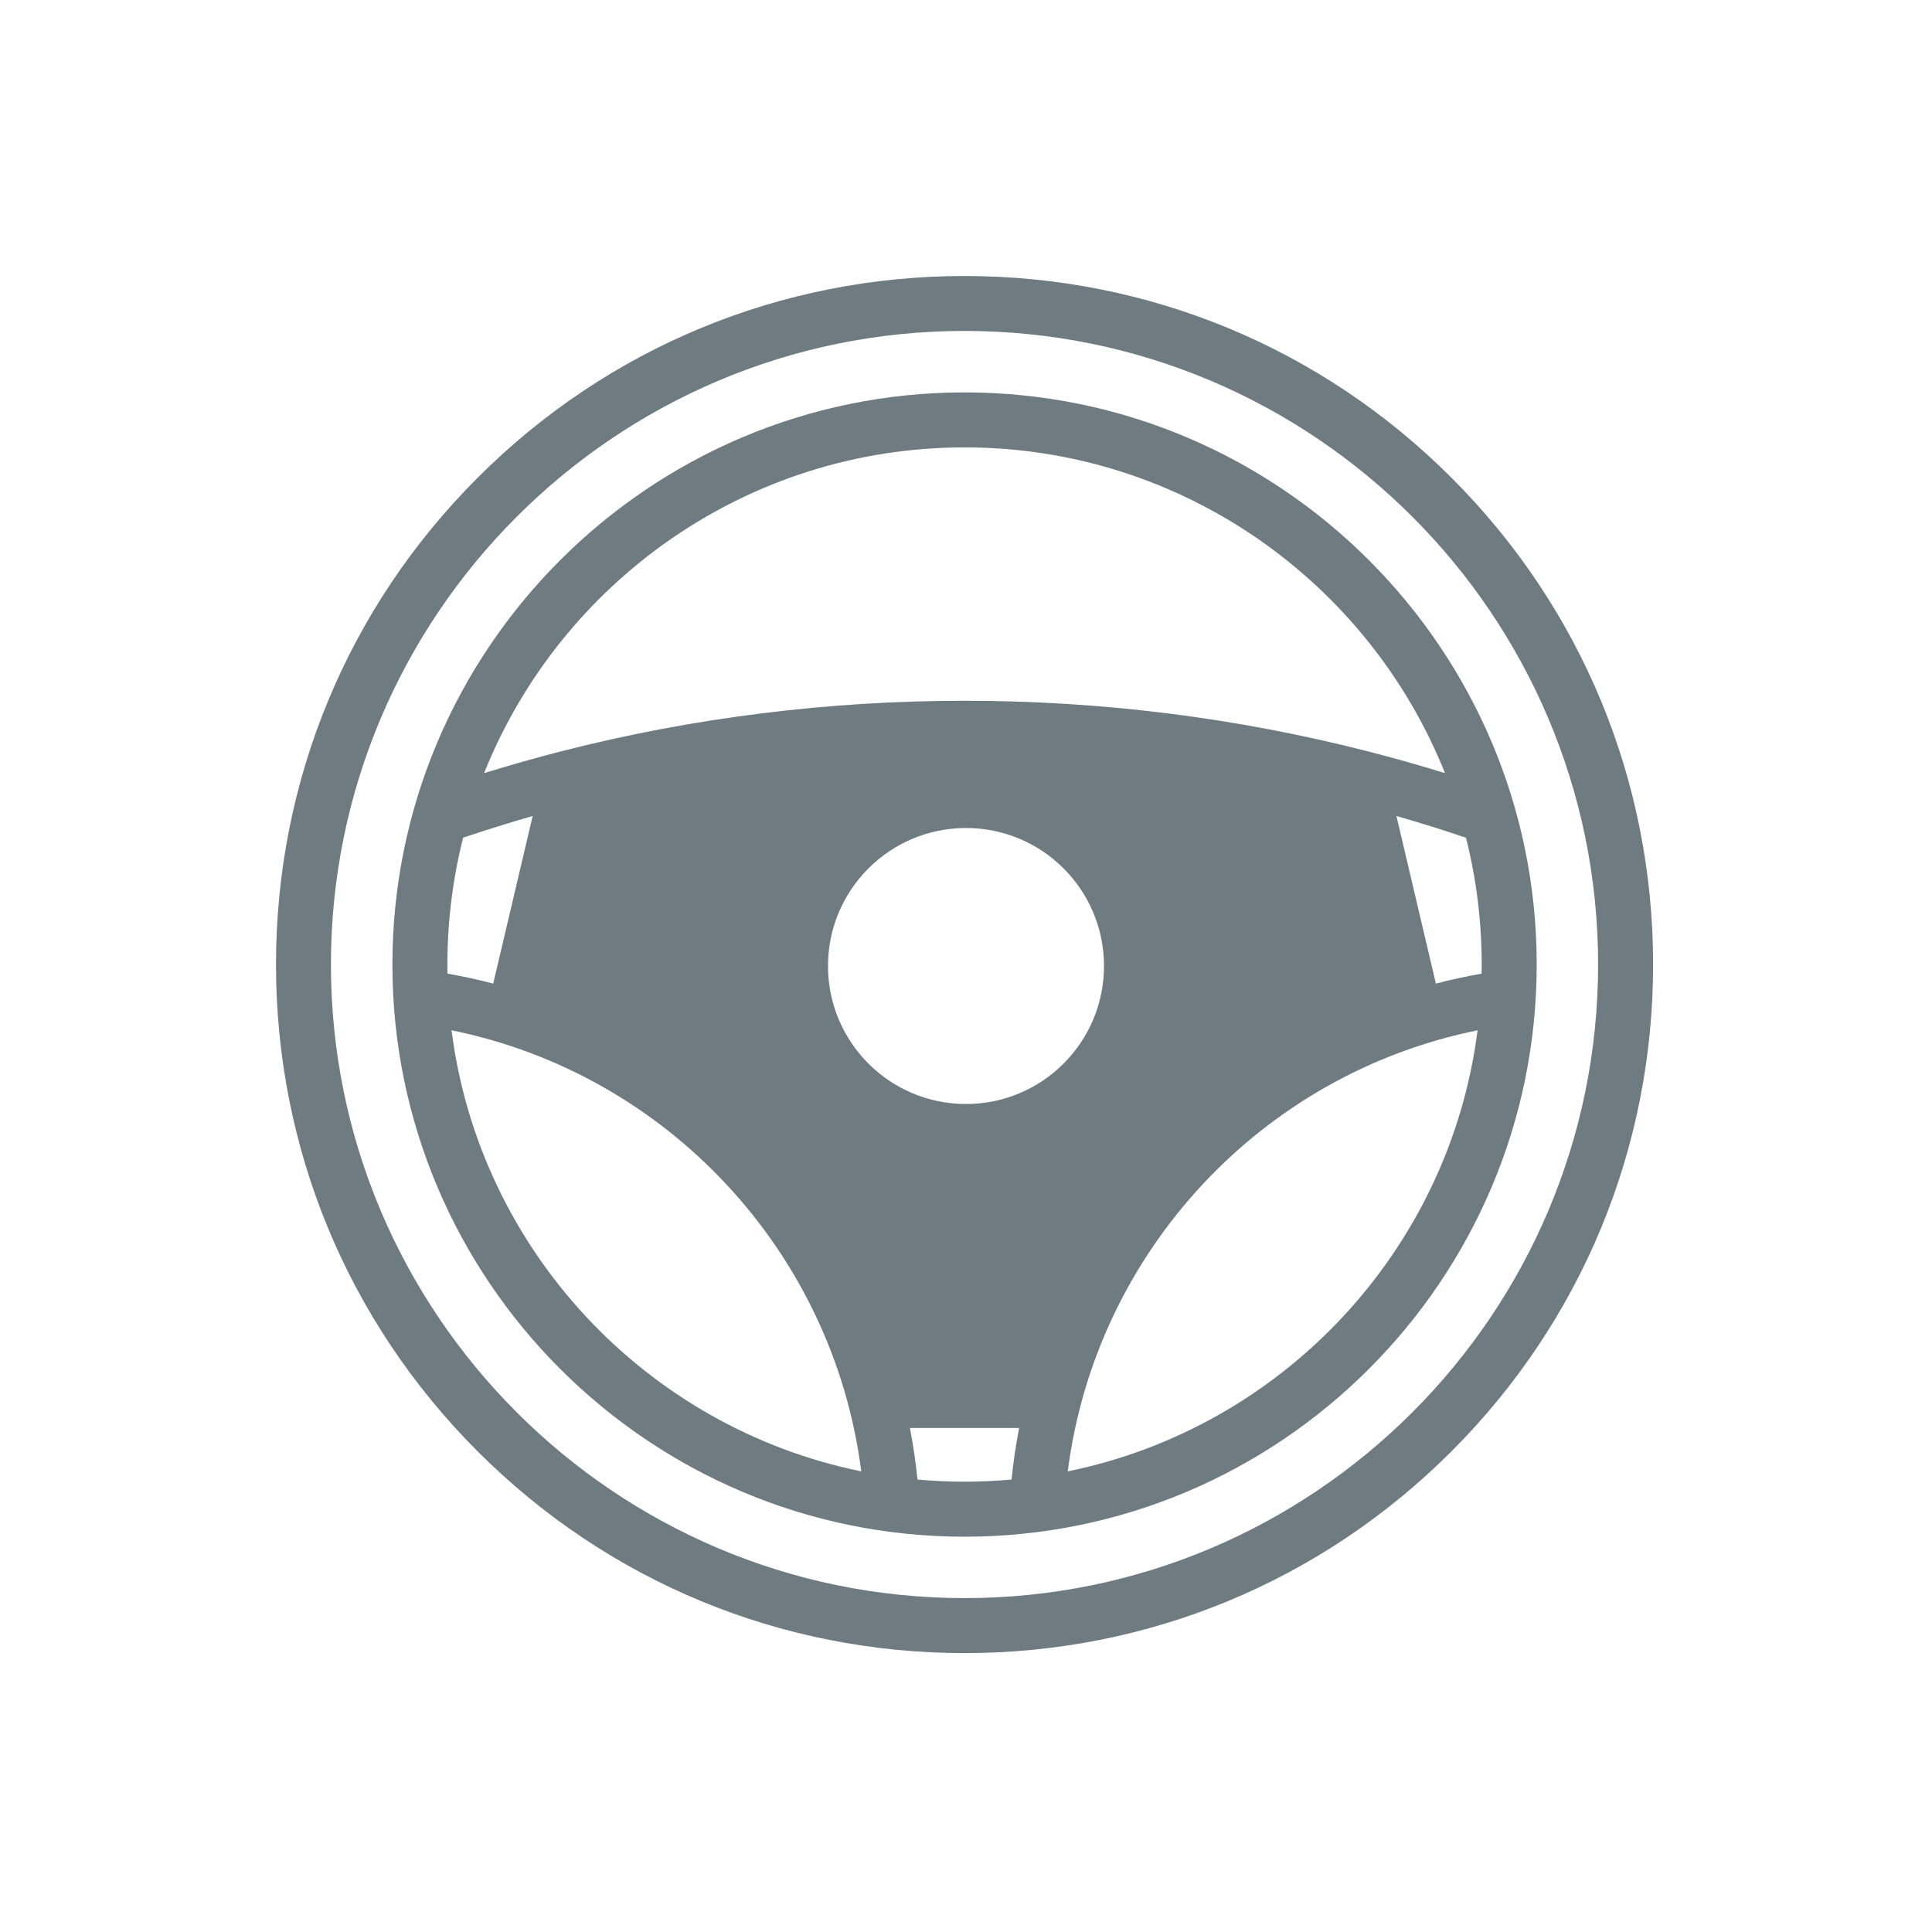 <?xml version="1.0" encoding="UTF-8"?>
<svg width="28px" height="28px" viewBox="0 0 28 28" version="1.1" xmlns="http://www.w3.org/2000/svg" xmlns:xlink="http://www.w3.org/1999/xlink">
    <!-- Generator: Sketch 48.2 (47327) - http://www.bohemiancoding.com/sketch -->
    <title>Group 8 Copy 8</title>
    <desc>Created with Sketch.</desc>
    <defs>
        <filter x="-2.2%" y="-9.2%" width="104.5%" height="121.7%" filterUnits="objectBoundingBox" id="filter-1">
            <feOffset dx="0" dy="1" in="SourceAlpha" result="shadowOffsetOuter1"></feOffset>
            <feGaussianBlur stdDeviation="2" in="shadowOffsetOuter1" result="shadowBlurOuter1"></feGaussianBlur>
            <feColorMatrix values="0 0 0 0 0.133   0 0 0 0 0.455   0 0 0 0 0.675  0 0 0 0.2 0" type="matrix" in="shadowBlurOuter1" result="shadowMatrixOuter1"></feColorMatrix>
            <feMerge>
                <feMergeNode in="shadowMatrixOuter1"></feMergeNode>
                <feMergeNode in="SourceGraphic"></feMergeNode>
            </feMerge>
        </filter>
    </defs>
    <g id="UI-Select-Services-repair" stroke="none" stroke-width="1" fill="none" fill-rule="evenodd" transform="translate(-23, -666)">
        <g id="Group-24" transform="translate(10, 530)">
            <g id="Group-8" filter="url(#filter-1)" transform="translate(5, 119)">
                <g id="Group-8-Copy-8" transform="translate(9, 16)">
                    <g id="steering-wheel" transform="translate(3, 4)">
                        <path d="M17.035,2.923 C15.15,1.038 12.644,0 9.979,0 C7.313,0 4.807,1.038 2.923,2.923 C1.038,4.807 0,7.313 0,9.979 C0,12.644 1.038,15.15 2.923,17.035 C4.808,18.92 7.313,19.958 9.979,19.958 C12.644,19.958 15.15,18.92 17.035,17.035 C18.92,15.15 19.958,12.644 19.958,9.979 C19.958,7.313 18.92,4.807 17.035,2.923 Z M9.979,19.161 C4.916,19.161 0.796,15.042 0.796,9.979 C0.796,4.916 4.916,0.796 9.979,0.796 C15.042,0.796 19.161,4.916 19.161,9.979 C19.161,15.042 15.042,19.161 9.979,19.161 Z" id="Shape" fill="#6E7B81" fill-rule="nonzero"></path>
                        <path d="M9.979,1.687 C5.407,1.687 1.687,5.407 1.687,9.979 C1.687,14.551 5.407,18.271 9.979,18.271 C14.551,18.271 18.271,14.551 18.271,9.979 C18.271,5.407 14.551,1.687 9.979,1.687 Z M2.484,9.979 C2.484,9.345 2.563,8.729 2.712,8.14 C3.045,8.028 3.382,7.923 3.72,7.826 L3.148,10.255 C2.931,10.198 2.71,10.15 2.485,10.111 C2.485,10.067 2.484,10.023 2.484,9.979 Z M16.81,10.255 L16.238,7.826 C16.576,7.923 16.913,8.028 17.246,8.141 C17.395,8.729 17.474,9.345 17.474,9.979 C17.474,10.023 17.473,10.067 17.472,10.111 C17.248,10.15 17.027,10.198 16.81,10.255 Z M9.979,2.484 C13.132,2.484 15.837,4.441 16.942,7.205 C16.561,7.087 16.178,6.979 15.795,6.882 C13.906,6.4 11.95,6.156 9.979,6.156 C8.009,6.156 6.052,6.4 4.163,6.881 C3.78,6.979 3.397,7.087 3.016,7.205 C4.121,4.441 6.825,2.484 9.979,2.484 Z M2.544,10.932 C5.679,11.567 8.078,14.149 8.482,17.324 C5.368,16.69 2.95,14.121 2.544,10.932 Z M9.297,17.443 C9.271,17.19 9.235,16.941 9.187,16.695 L10.77,16.695 C10.722,16.941 10.686,17.19 10.66,17.443 C10.436,17.463 10.209,17.474 9.979,17.474 C9.749,17.474 9.521,17.463 9.297,17.443 Z M11.475,17.324 C11.879,14.148 14.278,11.566 17.414,10.932 C17.007,14.121 14.589,16.69 11.475,17.324 Z" id="Shape" fill="#6E7B81" fill-rule="nonzero"></path>
                        <circle id="Oval-4" fill="#FFFFFF" cx="10" cy="10" r="2"></circle>
                    </g>
                </g>
            </g>
        </g>
    </g>
</svg>